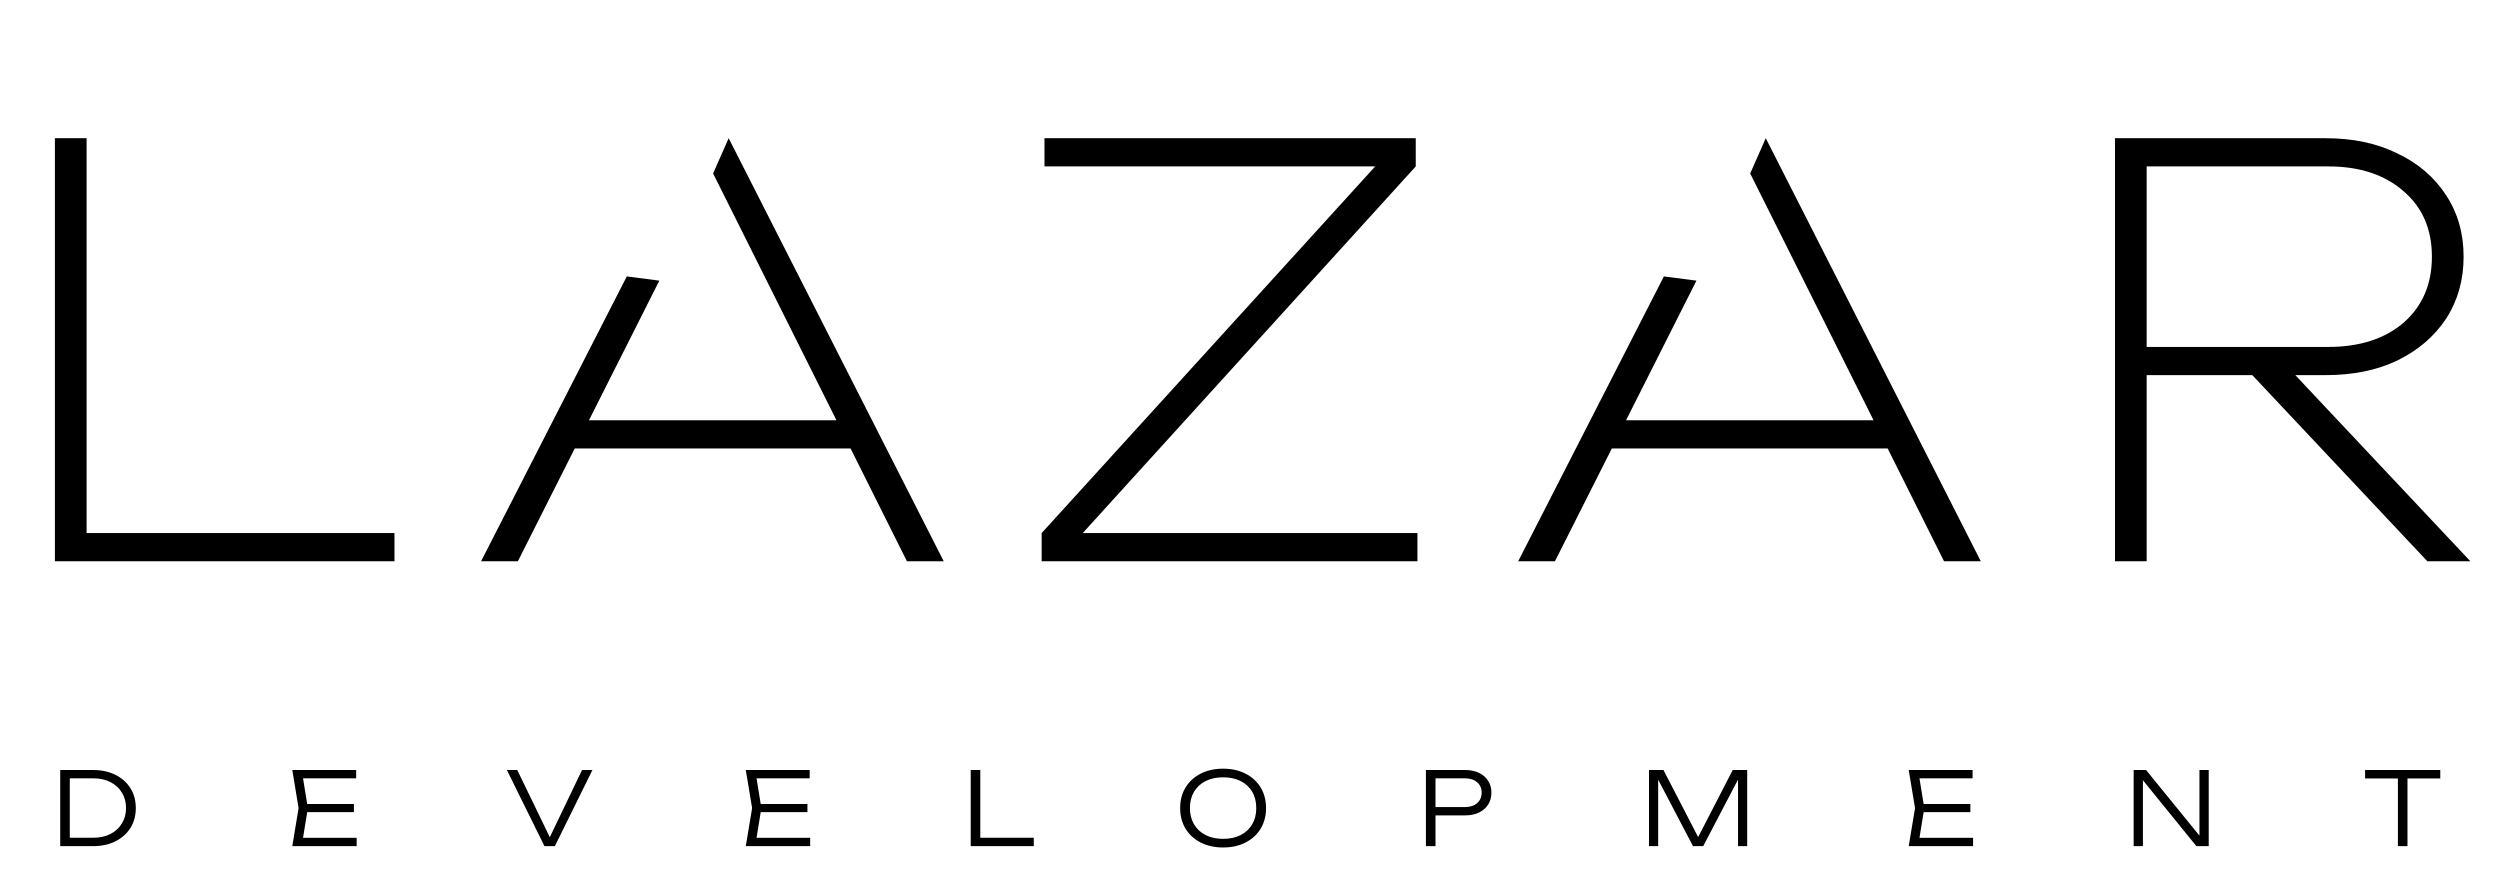 <svg width="307" height="108" viewBox="0 0 307 108" fill="none" xmlns="http://www.w3.org/2000/svg">
<path d="M11.41 94.557C12.453 94.557 13.37 94.752 14.162 95.143C14.955 95.533 15.572 96.082 16.014 96.789C16.456 97.487 16.677 98.302 16.677 99.233C16.677 100.155 16.456 100.97 16.014 101.676C15.572 102.375 14.955 102.923 14.162 103.322C13.37 103.713 12.453 103.908 11.41 103.908H7.395V94.557H11.41ZM8.57 103.597L7.82 102.873H11.46C12.261 102.873 12.961 102.72 13.562 102.412C14.162 102.105 14.629 101.676 14.963 101.128C15.305 100.579 15.476 99.947 15.476 99.233C15.476 98.501 15.305 97.865 14.963 97.325C14.629 96.776 14.162 96.348 13.562 96.04C12.961 95.733 12.261 95.579 11.46 95.579H7.82L8.57 94.868V103.597ZM43.46 98.734V99.731H37.068V98.734H43.46ZM37.806 99.233L37.093 103.622L36.467 102.886H43.798V103.908H35.892L36.667 99.233L35.892 94.557H43.736V95.579H36.467L37.093 94.843L37.806 99.233ZM67.823 103.447H67.21L71.476 94.557H72.752L68.136 103.908H66.86L62.244 94.557H63.52L67.823 103.447ZM99.152 98.734V99.731H92.759V98.734H99.152ZM93.497 99.233L92.784 103.622L92.159 102.886H99.489V103.908H91.583L92.359 99.233L91.583 94.557H99.427V95.579H92.159L92.784 94.843L93.497 99.233ZM120.38 94.557V103.385L119.855 102.873H126.948V103.908H119.204V94.557H120.38ZM150.203 104.07C149.161 104.07 148.239 103.867 147.438 103.459C146.646 103.052 146.029 102.487 145.587 101.764C145.145 101.032 144.924 100.188 144.924 99.233C144.924 98.268 145.145 97.424 145.587 96.701C146.029 95.978 146.646 95.413 147.438 95.005C148.239 94.598 149.161 94.394 150.203 94.394C151.246 94.394 152.163 94.598 152.955 95.005C153.747 95.413 154.365 95.978 154.807 96.701C155.249 97.424 155.47 98.268 155.47 99.233C155.47 100.188 155.249 101.032 154.807 101.764C154.365 102.487 153.747 103.052 152.955 103.459C152.163 103.867 151.246 104.07 150.203 104.07ZM150.203 103.011C151.029 103.011 151.746 102.857 152.355 102.549C152.964 102.233 153.435 101.793 153.768 101.228C154.102 100.662 154.269 99.997 154.269 99.233C154.269 98.459 154.102 97.79 153.768 97.225C153.435 96.66 152.964 96.223 152.355 95.916C151.746 95.608 151.029 95.454 150.203 95.454C149.377 95.454 148.66 95.608 148.051 95.916C147.443 96.223 146.967 96.66 146.625 97.225C146.292 97.79 146.125 98.459 146.125 99.233C146.125 99.997 146.292 100.662 146.625 101.228C146.967 101.793 147.443 102.233 148.051 102.549C148.66 102.857 149.377 103.011 150.203 103.011ZM179.907 94.557C180.566 94.557 181.137 94.673 181.621 94.906C182.104 95.138 182.48 95.467 182.747 95.891C183.014 96.306 183.147 96.789 183.147 97.337C183.147 97.886 183.014 98.372 182.747 98.796C182.48 99.212 182.104 99.54 181.621 99.781C181.137 100.014 180.566 100.13 179.907 100.13H175.629V99.108H179.882C180.516 99.108 181.016 98.95 181.383 98.634C181.758 98.31 181.946 97.877 181.946 97.337C181.946 96.797 181.758 96.369 181.383 96.053C181.016 95.737 180.516 95.579 179.882 95.579H175.754L176.279 95.005V103.908H175.103V94.557H179.907ZM214.556 94.557V103.908H213.43V94.831L213.893 94.843L209.152 103.908H207.901L203.16 94.856L203.623 94.843V103.908H202.497V94.557H204.273L208.902 103.509H208.164L212.78 94.557H214.556ZM241.959 98.734V99.731H235.566V98.734H241.959ZM236.304 99.233L235.591 103.622L234.966 102.886H242.296V103.908H234.39L235.166 99.233L234.39 94.557H242.234V95.579H234.966L235.591 94.843L236.304 99.233ZM270.668 103.322L270.093 103.36V94.557H271.231V103.908H269.718L262.575 95.105L263.15 95.068V103.908H262.012V94.557H263.538L270.668 103.322ZM294.462 95.118H295.638V103.908H294.462V95.118ZM290.434 94.557H299.666V95.592H290.434V94.557Z" fill="black"/>
<path d="M10.634 16.973V67.195L8.897 65.463H48.442V68.927H6.742V16.973H10.634Z" fill="black"/>
<path fill-rule="evenodd" clip-rule="evenodd" d="M111.372 68.927H115.89L89.48 16.973L87.569 21.302L102.716 51.609H72.323L80.966 34.464L76.97 33.944L59.074 68.927H63.592L70.577 55.072H104.448L111.372 68.927Z" fill="black"/>
<path d="M127.914 68.927V65.463L171.142 17.942L172.185 20.436H128.262V16.973H173.853V20.436L130.694 67.957L129.582 65.463H174.061V68.927H127.914Z" fill="black"/>
<path fill-rule="evenodd" clip-rule="evenodd" d="M238.728 68.927H243.245L216.835 16.973L214.924 21.302L230.072 51.609H199.678L208.322 34.464L204.326 33.944L186.43 68.927H190.947L197.932 55.072H231.803L238.728 68.927Z" fill="black"/>
<path d="M262.429 42.603H285.92C289.766 42.603 292.846 41.61 295.163 39.625C297.48 37.593 298.638 34.891 298.638 31.52C298.638 28.149 297.48 25.47 295.163 23.484C292.846 21.452 289.766 20.436 285.92 20.436H261.873L263.611 18.704V68.927H259.719V16.973H285.572C288.955 16.973 291.897 17.596 294.399 18.843C296.947 20.044 298.939 21.752 300.376 23.969C301.812 26.14 302.53 28.657 302.53 31.52C302.53 34.383 301.812 36.923 300.376 39.14C298.939 41.31 296.947 43.019 294.399 44.266C291.897 45.467 288.955 46.067 285.572 46.067H262.429V42.603ZM275.217 44.612H280.499L303.364 68.927H298.082L275.217 44.612Z" fill="black"/>
</svg>
